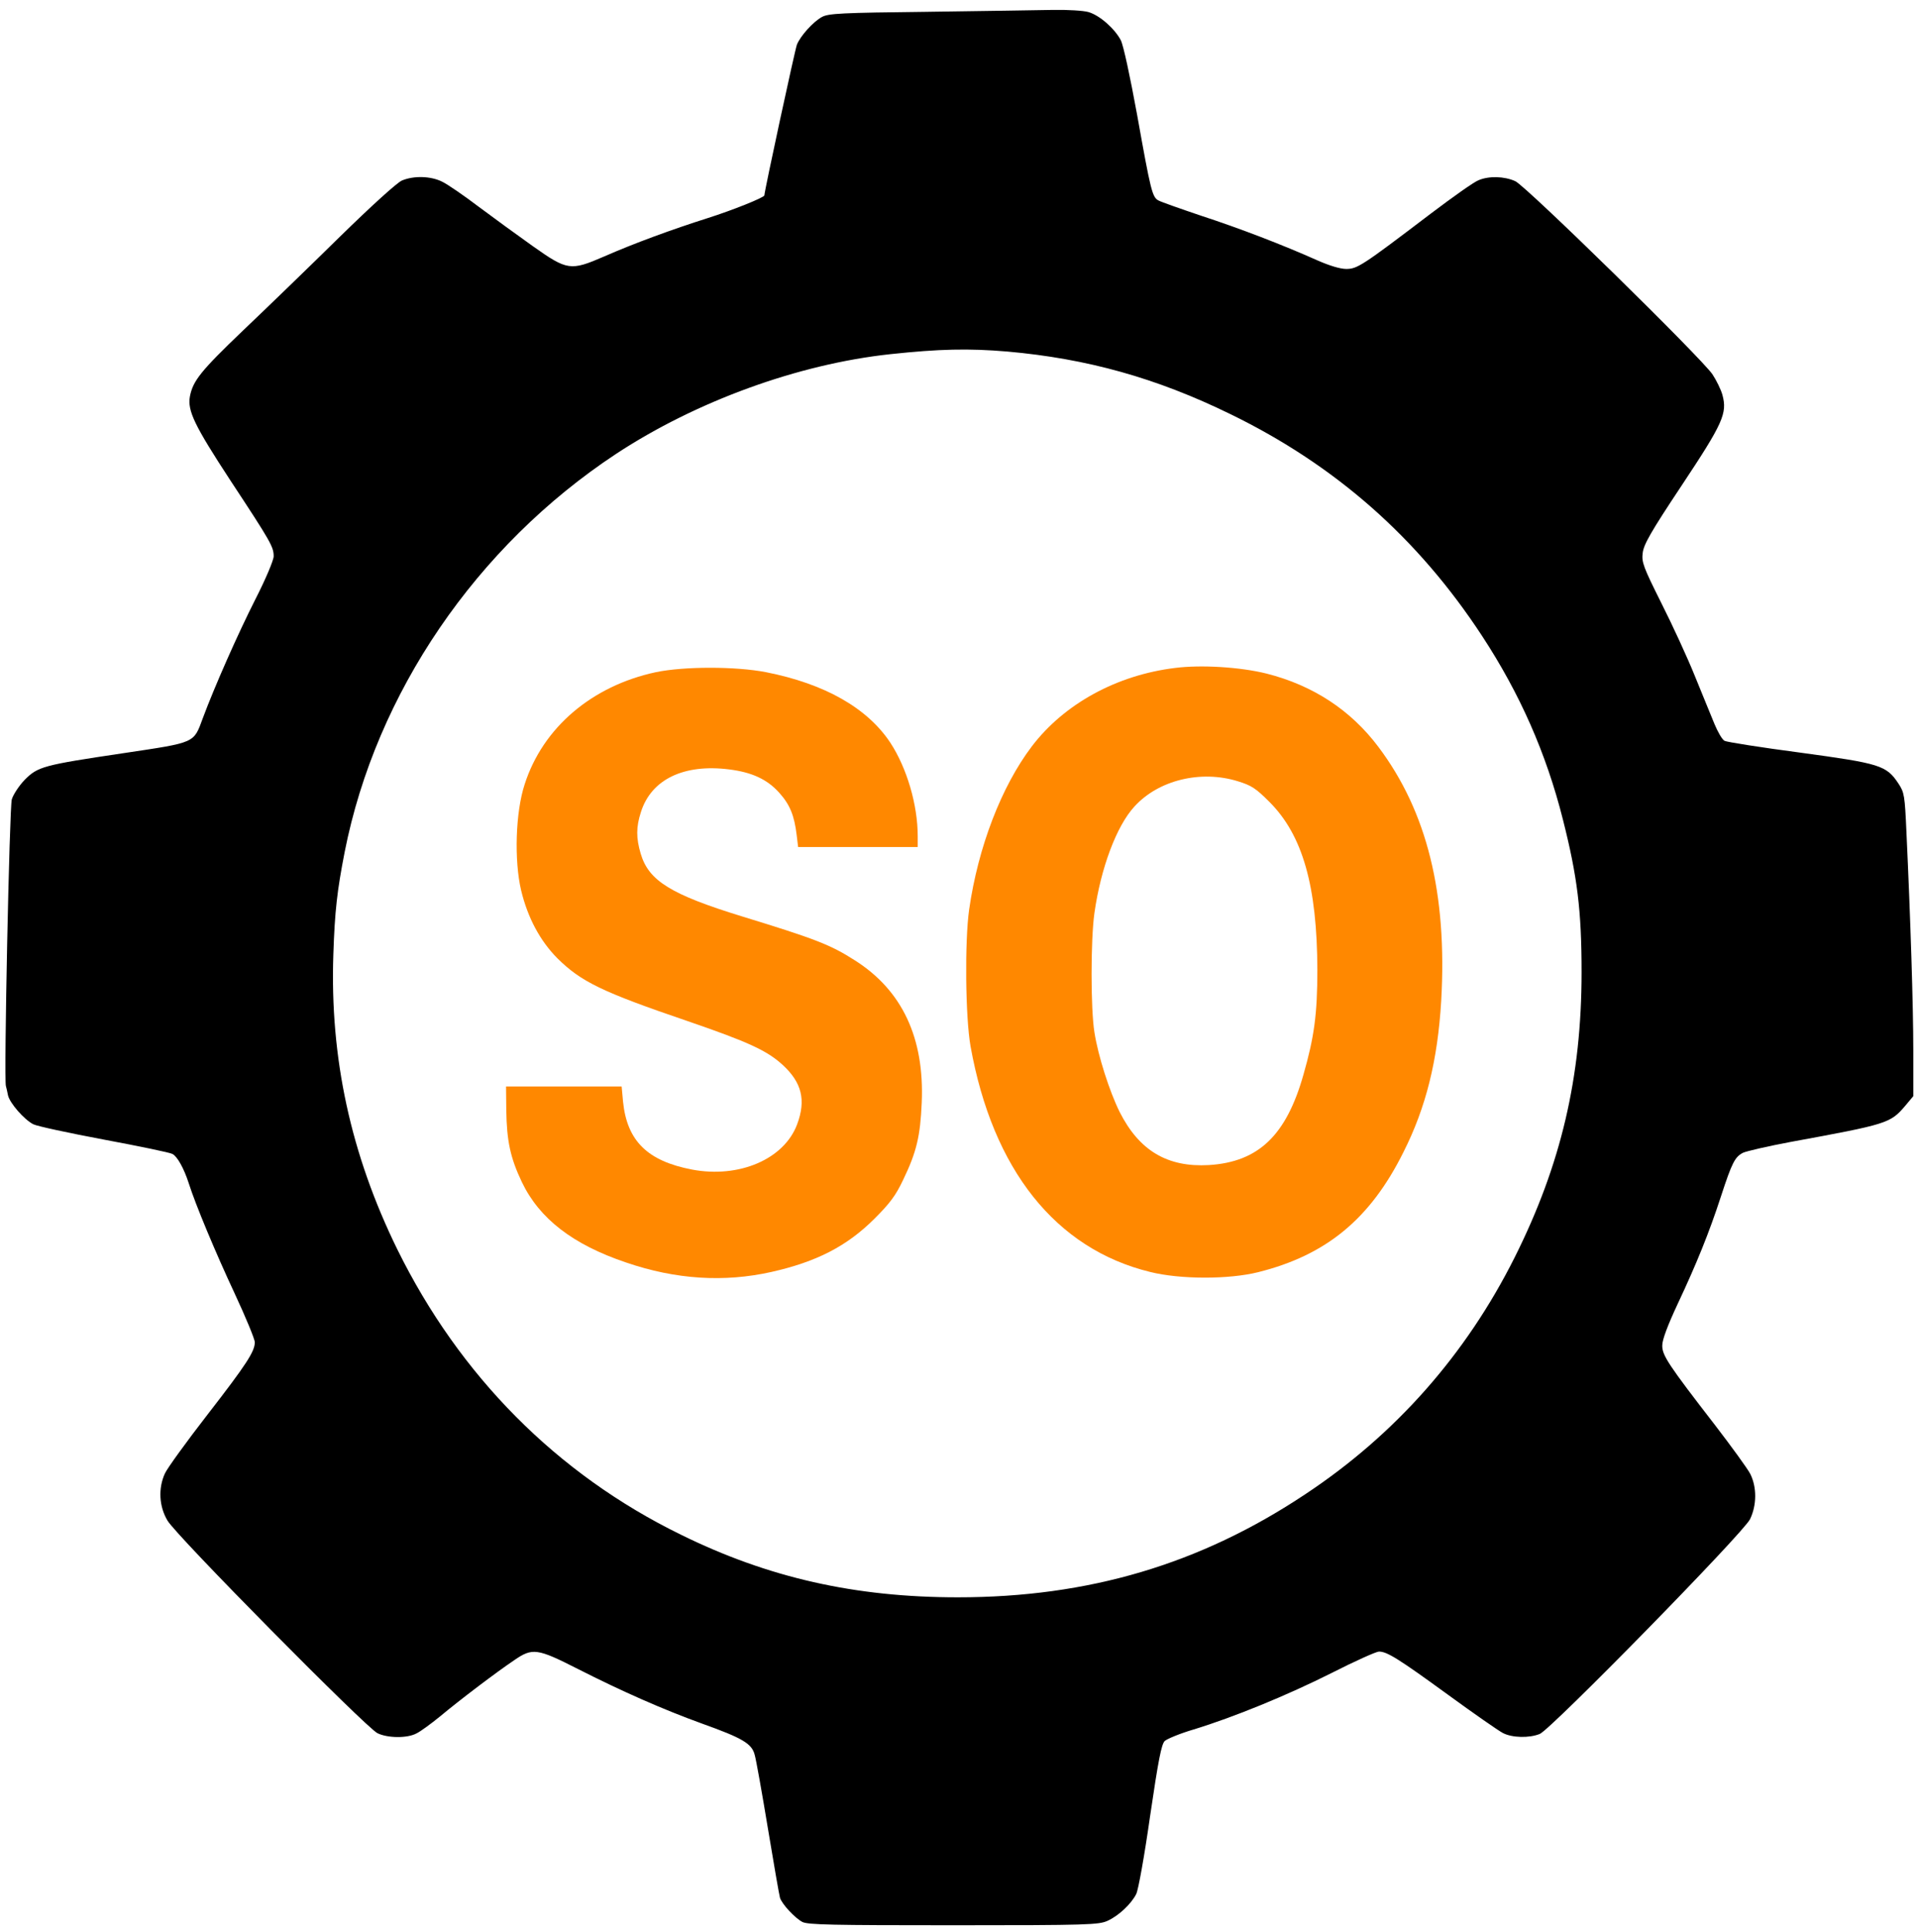 <svg height="819pt" preserveAspectRatio="xMidYMid meet" viewBox="0 0 813 819" width="813pt"
     xmlns="http://www.w3.org/2000/svg">
    <g transform="matrix(.1 0 0 -.1 0 819)">
        <path d="m3935 8140c-370-4-424-7-451-22-37-20-91-80-106-117-8-20-138-622-138-639 0-9-135-63-239-96-154-49-315-108-440-163-143-62-156-60-303 44-62 44-165 119-228 166-63 48-133 96-156 107-48 24-120 26-170 5-20-8-128-106-262-237-125-123-310-302-411-398-181-173-213-214-226-280-11-61 19-123 172-357 172-261 183-281 183-321 0-16-34-97-78-183-73-144-173-370-222-502-40-108-28-103-335-149-343-51-365-57-421-114-24-25-48-62-54-82-10-34-34-1187-25-1215 2-7 6-24 9-40 8-33 68-102 107-122 15-8 150-37 299-65 150-28 281-55 291-61 21-11 49-62 69-124 28-89 114-295 195-468 47-101 85-193 85-206 0-39-35-93-200-306-90-116-171-228-181-250-29-63-25-140 11-200 36-63 841-877 890-901 43-21 126-22 165-1 17 8 62 41 100 72 85 71 241 189 314 238 78 54 98 51 271-37 187-95 362-172 525-231 173-62 212-85 224-133 6-20 31-161 56-312s48-283 51-293c8-27 63-86 95-103 24-12 125-14 641-14 572 0 616 2 653 19 46 21 99 70 121 113 9 17 35 162 59 331 35 238 48 304 62 318 10 9 65 32 123 49 170 52 395 144 586 240 98 50 188 90 199 90 34 0 81-29 290-181 111-81 216-154 235-164 40-21 113-22 157-4 49 21 863 852 891 910 29 60 29 136 1 192-12 23-79 115-148 205-201 260-226 298-225 340 0 24 23 85 66 177 78 166 132 298 183 455 47 144 59 166 93 184 15 7 106 28 202 46 409 75 422 79 484 151l36 43v195c0 187-12 560-29 923-7 157-9 169-34 207-51 77-77 85-416 131-167 22-312 45-321 50-10 5-29 38-43 72-14 35-52 126-83 203s-95 216-142 309c-76 152-84 173-79 212 4 36 34 89 165 286 176 265 194 306 173 384-6 22-25 61-42 87-46 69-790 798-836 819s-112 23-156 4c-19-7-109-71-203-142-292-222-311-234-358-234-25 0-71 14-121 36-150 67-330 136-492 189-89 30-171 59-182 65-27 14-33 39-91 363-30 164-58 294-69 316-26 50-91 107-138 120-21 6-87 10-148 9-60-1-299-5-530-8zm335-1440c338-30 632-112 945-265 446-217 795-525 1067-940 160-244 272-497 343-779 61-241 79-385 79-646 0-445-87-817-284-1210-206-411-505-750-887-1003-446-297-919-437-1473-437-435 0-804 83-1175 266-525 257-937 673-1201 1209-197 402-286 811-271 1250 6 183 16 270 48 434 133 674 558 1296 1150 1687 339 223 772 381 1164 423 206 22 330 25 495 11z"/>
        <g fill="#f80">
            <path d="m4981 5359c-247-30-470-152-607-332-129-170-228-427-266-692-19-134-16-456 6-580 94-523 361-858 761-956 128-32 334-32 458-1 288 72 475 225 616 509 96 190 145 390 160 641 26 454-60 802-266 1076-117 156-277 261-474 311-112 28-278 38-388 24zm265-480c59-18 77-30 135-88 141-141 202-357 203-711 0-188-13-284-59-445-73-258-191-370-401-383-176-10-295 61-378 225-43 87-91 236-107 338-16 99-16 391 0 505 27 191 94 370 170 452 102 112 281 155 437 107z"/>
            <path d="m2780 5341c-271-58-479-235-556-475-39-118-45-323-15-450 28-116 80-213 153-287 101-100 189-143 553-267 259-89 336-125 402-185 82-75 100-150 62-252-55-148-246-230-446-192-188 36-275 121-292 287l-6 65h-245-245l1-100c2-131 17-202 66-305 74-155 216-265 442-341 210-72 415-85 616-40 191 43 320 109 437 226 66 66 90 98 122 166 56 116 72 184 78 325 12 275-83 477-284 604-103 66-168 91-478 186-302 93-395 151-429 265-20 67-20 114 1 178 44 138 182 204 373 180 97-12 162-42 213-99 45-50 64-96 74-180l6-50h253 254v46c0 133-46 289-116 396-98 148-279 250-527 299-129 25-347 25-467 0z"/>
        </g>
    </g>
</svg>